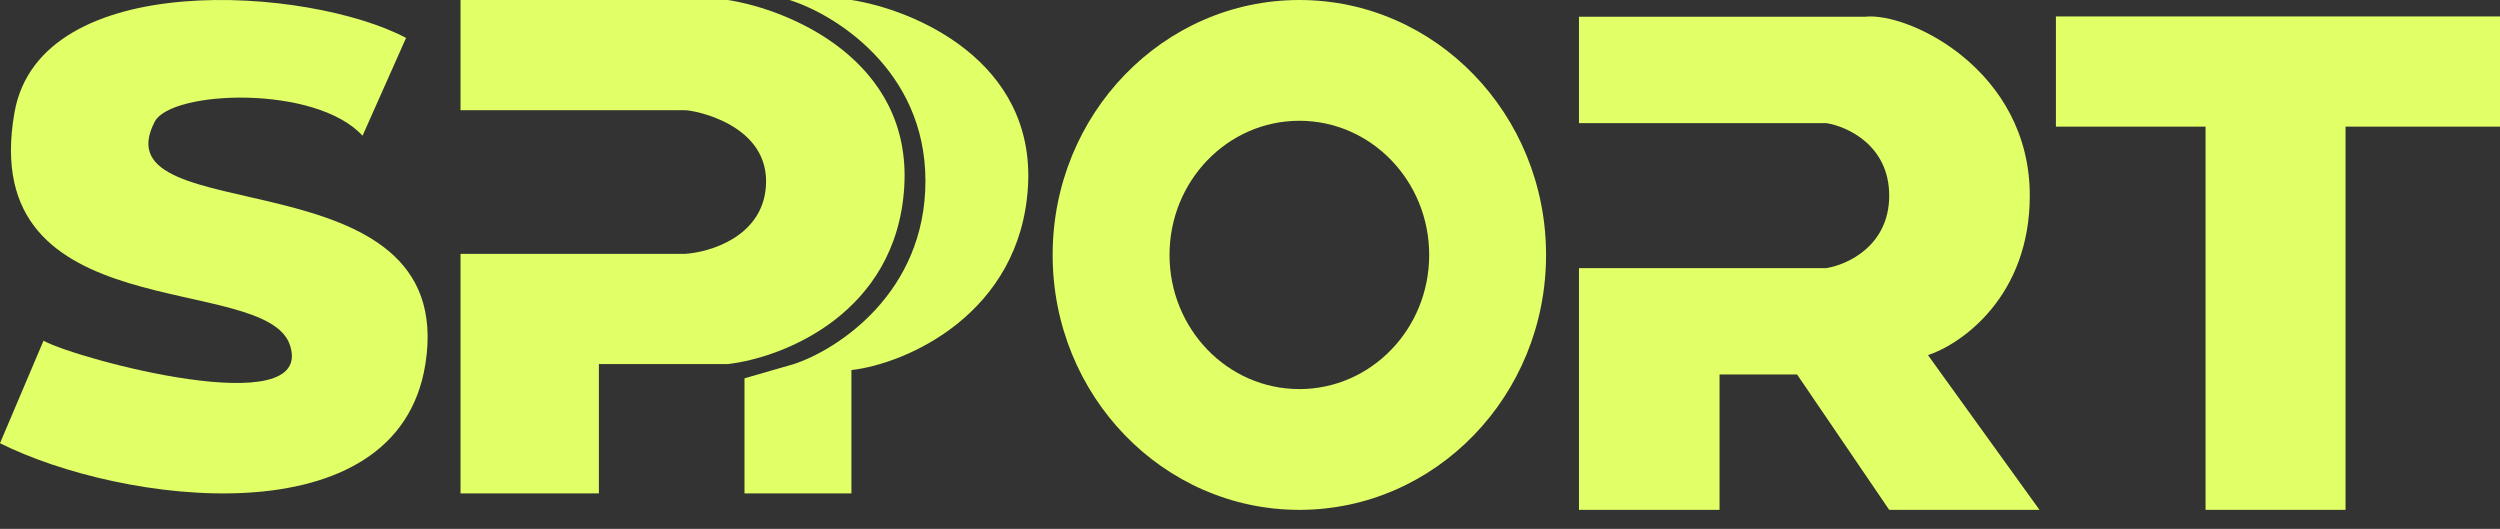 <svg width="104" height="22" viewBox="0 0 104 22" fill="none" xmlns="http://www.w3.org/2000/svg">
<rect x="0" y="0" width="104" height="22" fill="#333333" stroke="none"/>
<path d="M16.892 1.577L15.082 5.647C13.138 3.515 7.116 3.752 6.435 5.065C4.022 9.716 19.104 6.228 17.697 15.143C16.534 22.508 5.027 20.957 0 18.437L1.81 14.174C3.218 14.949 13.113 17.598 12.066 14.368C11.06 11.267 -1.005 13.786 0.603 4.678C1.67 -1.364 12.87 -0.555 16.892 1.577Z" fill="#E1FF67"/>
<path d="M24.914 20.526V15.146H30.273C32.589 14.88 37.3 13.033 37.617 7.772C37.935 2.511 32.853 0.399 30.273 0H19.158V4.584H28.487C28.884 4.584 32.059 5.181 31.861 7.772C31.702 9.845 29.545 10.496 28.487 10.562H19.158V20.526H24.914Z" fill="#E1FF67"/>
<path d="M35.419 4.17609e-05C37.999 0.399 43.081 2.511 42.763 7.772C42.445 13.033 37.735 15.129 35.419 15.395V20.526L30.971 20.526V15.737L33.024 15.146C34.849 14.544 38.498 12.179 38.498 7.526C38.498 2.874 34.666 0.57 32.842 4.17609e-05H35.419Z" fill="#E1FF67"/>
<path d="M65.685 21.21V11.154H75.969C76.843 11.02 78.591 10.229 78.591 8.137C78.591 6.046 76.843 5.255 75.969 5.121H65.685V0.696H77.583C79.398 0.495 84.439 2.908 84.439 8.137C84.439 12.321 81.616 14.305 80.204 14.774L84.843 21.21H78.591L74.759 15.579H71.533V21.21H65.685Z" fill="#E1FF67"/>
<path d="M85.526 5.268V0.684H104V5.268H97.574V21.21H91.751V5.268H85.526Z" fill="#E1FF67"/>
<path d="M64.316 10.605C64.316 16.462 59.721 21.21 54.053 21.21C48.385 21.21 43.79 16.462 43.79 10.605C43.79 4.748 48.385 0 54.053 0C59.721 0 64.316 4.748 64.316 10.605ZM48.652 10.605C48.652 13.688 51.07 16.186 54.053 16.186C57.036 16.186 59.454 13.688 59.454 10.605C59.454 7.523 57.036 5.024 54.053 5.024C51.07 5.024 48.652 7.523 48.652 10.605Z" fill="#E1FF67"/>
</svg>
